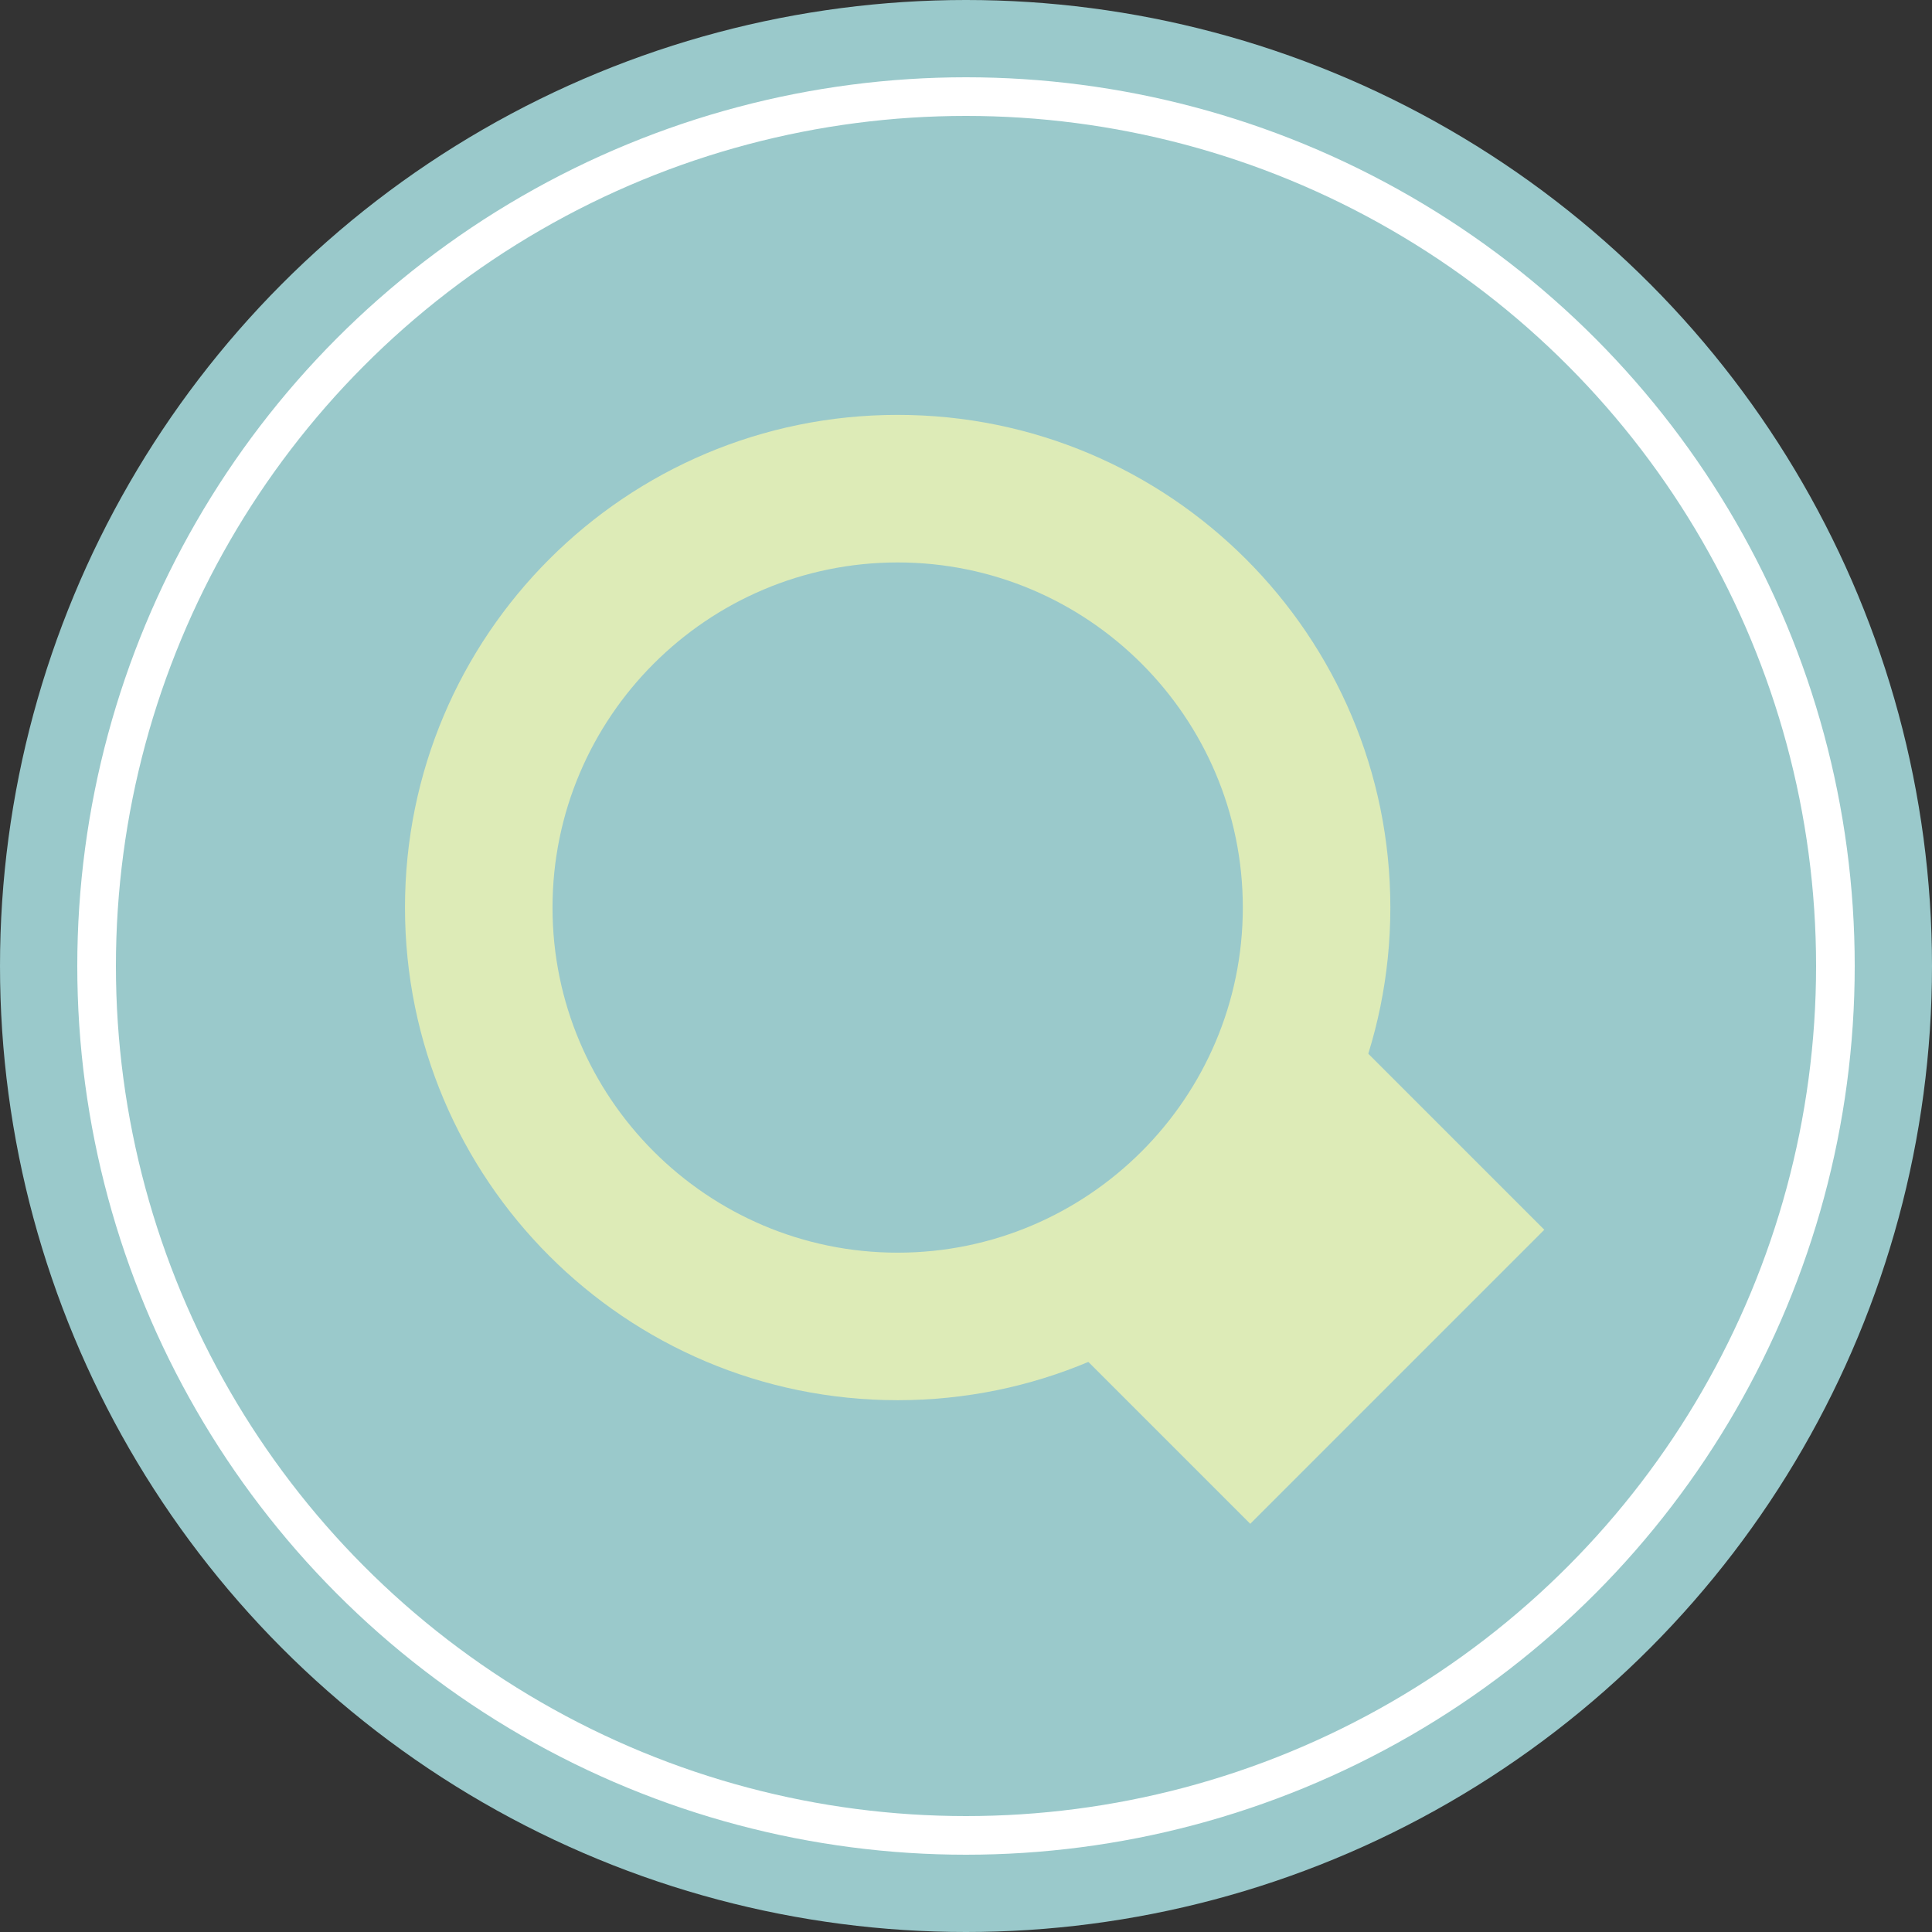 <?xml version="1.0" encoding="utf-8"?>
<!-- Generator: Adobe Illustrator 16.0.0, SVG Export Plug-In . SVG Version: 6.00 Build 0)  -->
<!DOCTYPE svg PUBLIC "-//W3C//DTD SVG 1.1//EN" "http://www.w3.org/Graphics/SVG/1.1/DTD/svg11.dtd">
<svg version="1.1" id="圖層_1" xmlns="http://www.w3.org/2000/svg" xmlns:xlink="http://www.w3.org/1999/xlink" x="0px" y="0px"
	 width="50px" height="50px" viewBox="0 0 50 50" enable-background="new 0 0 50 50" xml:space="preserve">
<rect x="0" y="0" width="50" height="50" fill="#333333" stroke="none"/>
<g>
	<circle fill="#9AC9CB" cx="25" cy="25" r="25"/>
	<g>
		<path fill="#DDEBB7" d="M23.231,14.556c4.926,0,8.933,4.007,8.933,8.932c0,4.924-4.007,8.931-8.933,8.931
			c-4.925,0-8.932-4.007-8.932-8.931C14.3,18.563,18.306,14.556,23.231,14.556 M23.231,10.737c-7.042,0-12.75,5.708-12.75,12.75
			c0,7.042,5.708,12.75,12.75,12.75c7.041,0,12.751-5.709,12.751-12.75C35.982,16.445,30.272,10.737,23.231,10.737L23.231,10.737z"
			/>
		
			<rect x="27.711" y="28.205" transform="matrix(0.707 -0.707 0.707 0.707 -13.328 32.935)" fill="#DDEBB7" width="10.764" height="8.701"/>
	</g>
	<circle fill="none" stroke="#FFFFFF" stroke-miterlimit="10" cx="25" cy="25" r="22.5"/>
</g>
</svg>
